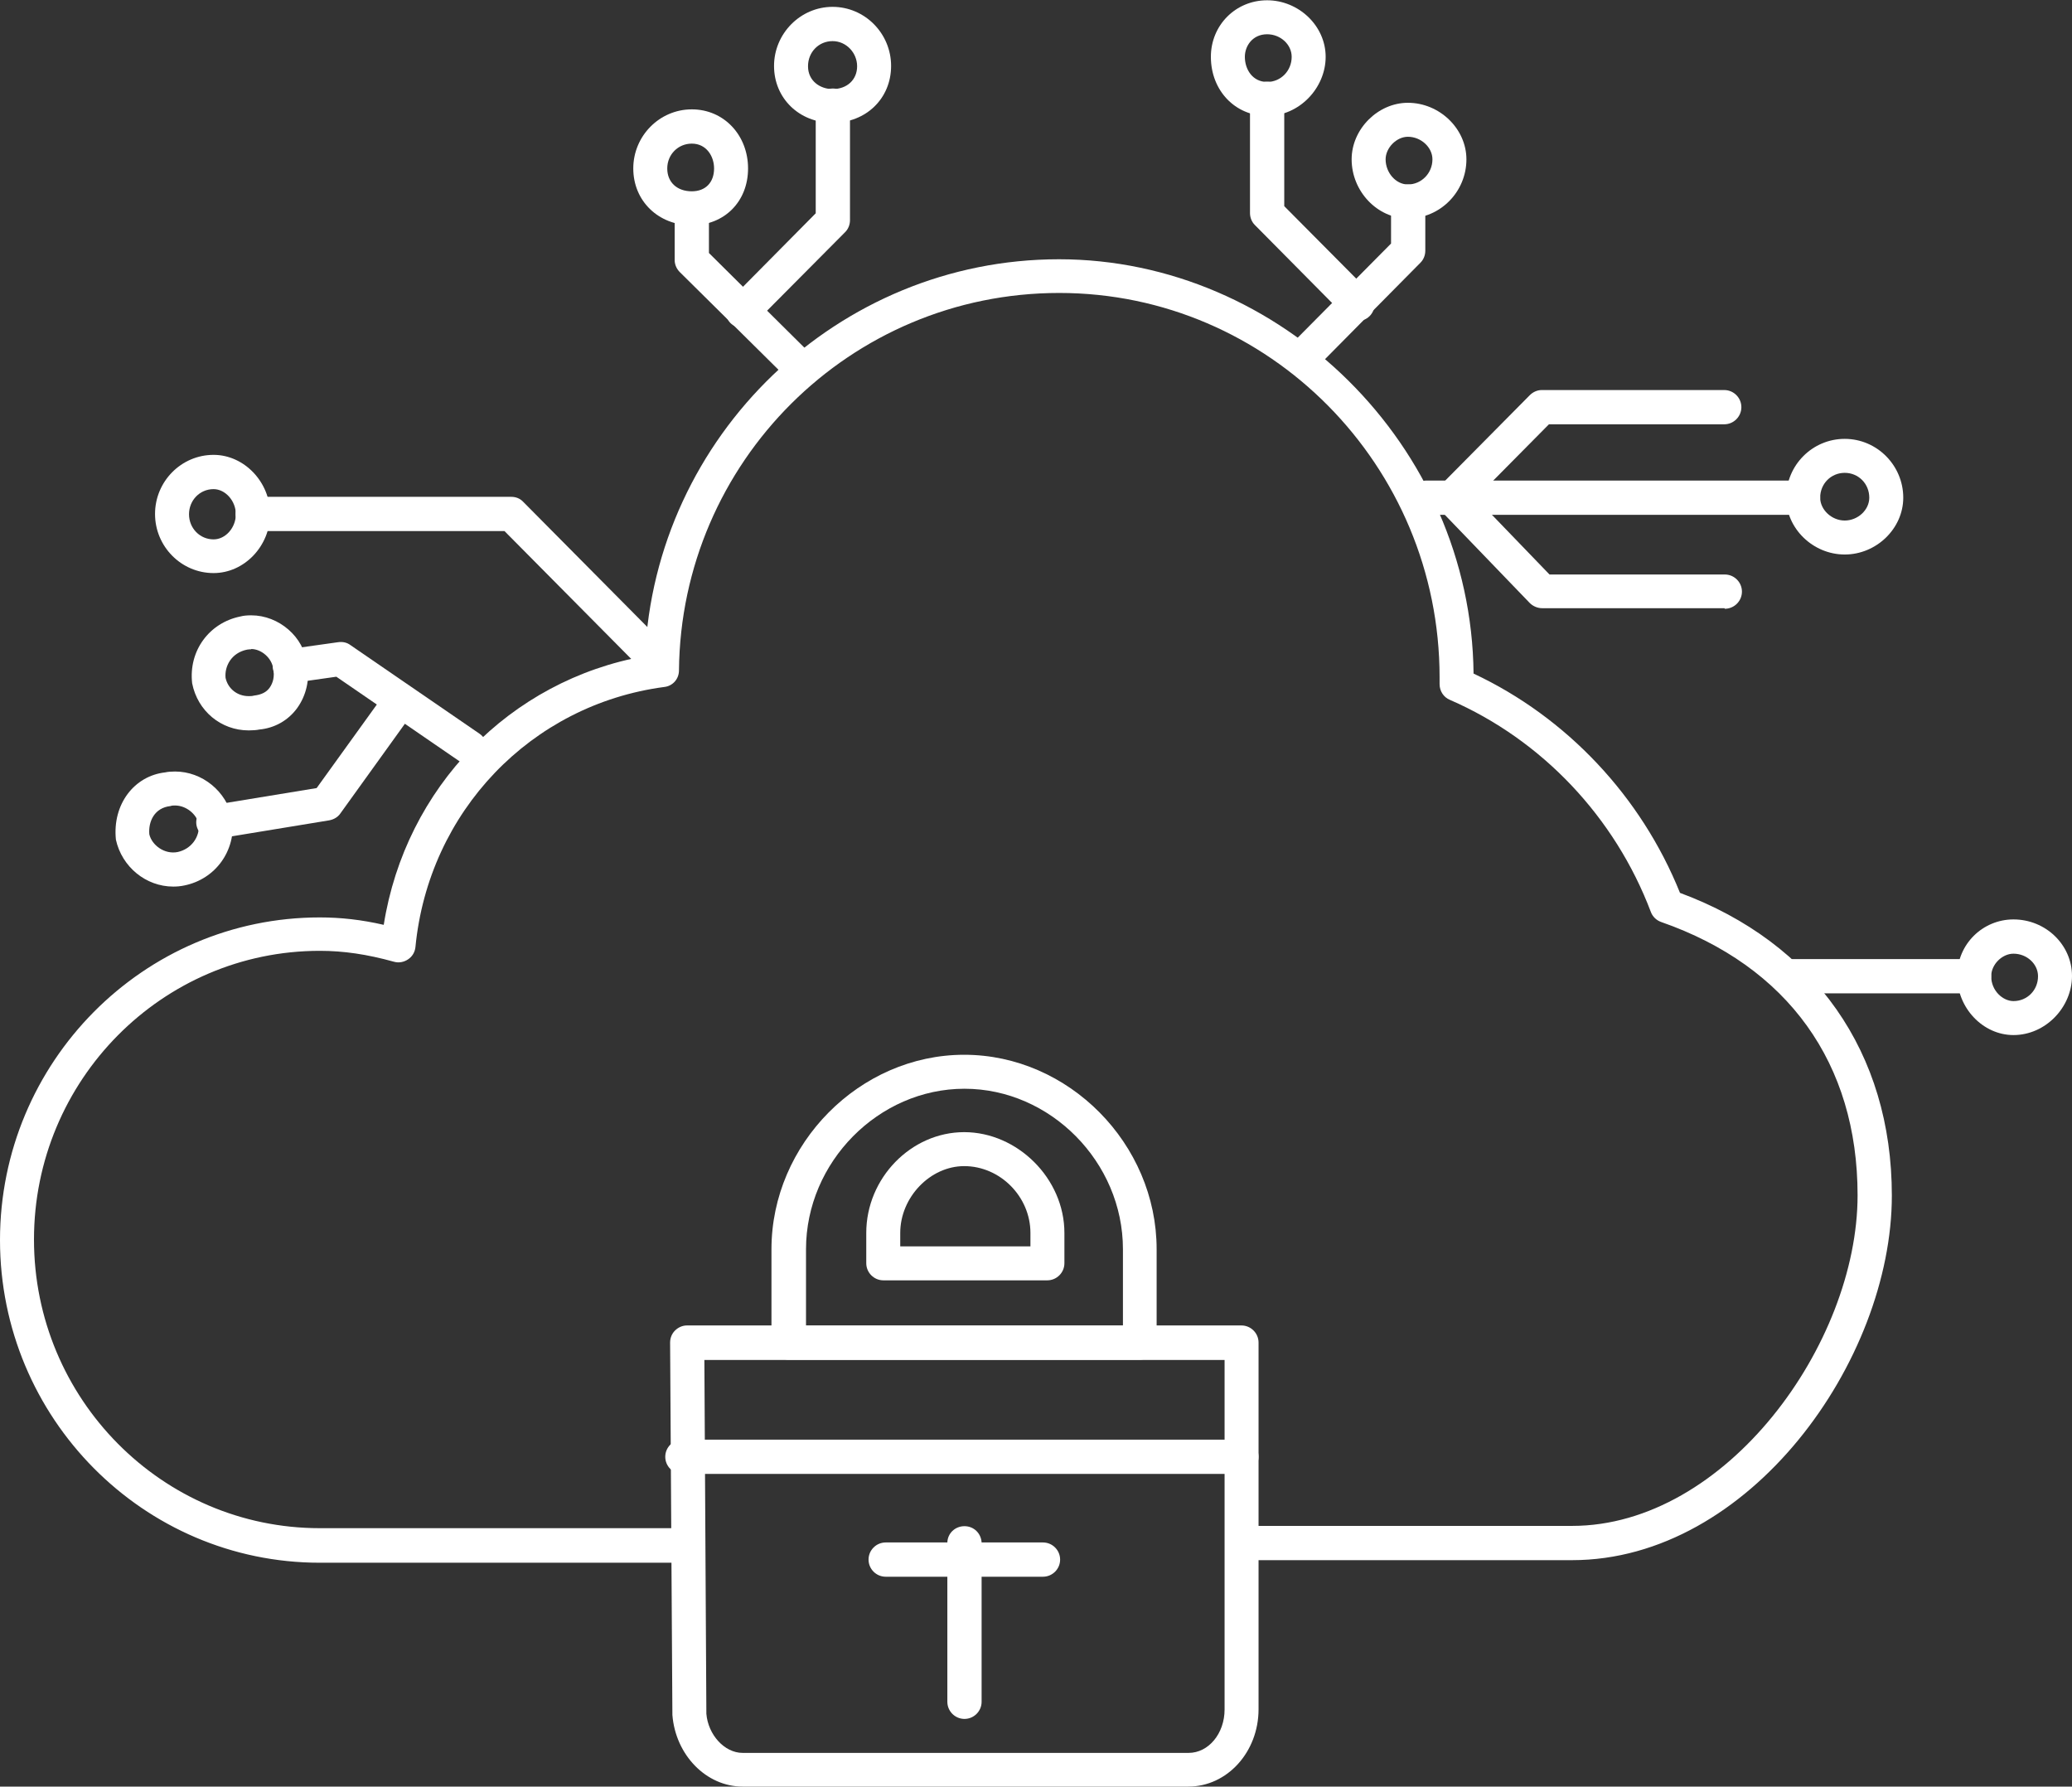 <?xml version="1.0" encoding="UTF-8"?>
<svg id="Layer_2" data-name="Layer 2" xmlns="http://www.w3.org/2000/svg" viewBox="0 0 72.57 62.57">
  <rect x="0" y="0" width="72.57" height="62.57" fill="#333333" stroke="none"/>
  <defs>
    <style>
      .cls-1 {
        fill: #fff;
      }
    </style>
  </defs>
  <g id="Layer_1-2" data-name="Layer 1">
    <g>
      <path class="cls-1" d="M23.82,54.73H11.2c-6.18,0-11.2-5.07-11.2-11.3s5.02-11.3,11.2-11.3c.73,0,1.46,.08,2.24,.26,.76-4.8,4.41-8.57,9.15-9.41,.35-7.71,6.75-13.9,14.5-13.9s14.44,6.5,14.52,14.51c3.26,1.53,5.87,4.3,7.23,7.68,4.72,1.75,7.42,5.6,7.42,10.6,0,5.79-4.99,12.77-11.2,12.77h-11.16c-.33,0-.6-.27-.6-.6s.27-.6,.6-.6h11.16c5.39,0,10-6.37,10-11.58,0-4.62-2.44-8.02-6.88-9.57-.17-.06-.3-.19-.36-.35-1.26-3.33-3.82-6.03-7.04-7.43-.22-.09-.36-.31-.36-.55v-.24c0-7.42-5.98-13.46-13.32-13.46s-13.25,5.93-13.32,13.22c0,.3-.22,.55-.52,.58-4.66,.62-8.25,4.36-8.71,9.11-.02,.18-.11,.33-.26,.43-.15,.1-.33,.13-.5,.08-.94-.26-1.76-.38-2.59-.38-5.52,0-10.01,4.53-10.01,10.11s4.49,10.11,10.01,10.11h12.62c.33,0,.6,.27,.6,.6s-.27,.6-.6,.6Z"/>
      <path class="cls-1" d="M41.63,62.57h-15.62c-1.27,0-2.35-1.1-2.46-2.51l-.08-13.04c0-.16,.06-.31,.17-.42,.11-.11,.26-.18,.42-.18h19.42c.33,0,.6,.27,.6,.6v12.84c0,1.5-1.1,2.71-2.46,2.71Zm-16.96-14.95l.07,12.4c.06,.73,.63,1.37,1.27,1.37h15.62c.7,0,1.26-.68,1.26-1.52v-12.24H24.67Z"/>
      <path class="cls-1" d="M39.92,47.62h-12.3c-.33,0-.6-.27-.6-.6v-3.27c0-3.69,3.09-6.81,6.75-6.81s6.74,3.12,6.74,6.81v3.27c0,.33-.27,.6-.6,.6Zm-11.7-1.19h11.11v-2.68c0-3.05-2.54-5.62-5.55-5.62s-5.55,2.57-5.55,5.62v2.68Z"/>
      <path class="cls-1" d="M36.69,44.84h-5.75c-.33,0-.6-.27-.6-.6v-1.06c0-1.92,1.57-3.53,3.43-3.53s3.51,1.62,3.51,3.53v1.06c0,.33-.27,.6-.6,.6Zm-5.15-1.19h4.55v-.47c0-1.27-1.06-2.34-2.32-2.34-1.19,0-2.24,1.09-2.24,2.34v.47Z"/>
      <path class="cls-1" d="M43.49,51.62H23.9c-.33,0-.6-.27-.6-.6s.27-.6,.6-.6h19.58c.33,0,.6,.27,.6,.6s-.27,.6-.6,.6Z"/>
      <path class="cls-1" d="M33.78,60.2c-.33,0-.6-.27-.6-.6v-4.38h-2.16c-.33,0-.6-.27-.6-.6s.27-.6,.6-.6h2.16c.01-.32,.27-.57,.6-.57s.58,.25,.6,.57h2.15c.33,0,.6,.27,.6,.6s-.27,.6-.6,.6h-2.15v4.38c0,.33-.27,.6-.6,.6Z"/>
      <path class="cls-1" d="M63.15,18.03h-13.19c-.33,0-.6-.27-.6-.6s.27-.6,.6-.6h13.19c.33,0,.6,.27,.6,.6s-.27,.6-.6,.6Z"/>
      <path class="cls-1" d="M50.85,18.03c-.15,0-.3-.06-.42-.17-.23-.23-.24-.61,0-.84l3.15-3.18c.11-.11,.26-.18,.42-.18h6.39c.33,0,.6,.27,.6,.6s-.27,.6-.6,.6h-6.14l-2.98,3.01c-.12,.12-.27,.18-.42,.18Z"/>
      <path class="cls-1" d="M64.61,19.42c-1.11,0-2.05-.91-2.05-1.99,0-1.14,.92-2.06,2.05-2.06s2.05,.93,2.05,2.06c0,1.08-.94,1.99-2.05,1.99Zm0-2.86c-.48,0-.86,.38-.86,.87,0,.42,.4,.8,.86,.8s.86-.37,.86-.8c0-.49-.38-.87-.86-.87Z"/>
      <path class="cls-1" d="M60.4,21.3h-6.39c-.16,0-.32-.07-.43-.18l-3.15-3.27c-.23-.24-.22-.62,.02-.84,.24-.23,.61-.22,.84,.02l2.98,3.09h6.14c.33,0,.6,.27,.6,.6s-.27,.6-.6,.6Z"/>
      <path class="cls-1" d="M22.69,23.42c-.15,0-.31-.06-.42-.18l-4.6-4.64H8.85c-.33,0-.6-.27-.6-.6s.27-.6,.6-.6h9.06c.16,0,.31,.06,.42,.18l4.78,4.82c.23,.23,.23,.61,0,.84-.12,.12-.27,.17-.42,.17Z"/>
      <path class="cls-1" d="M7.48,20.07c-1.13,0-2.05-.93-2.05-2.07s.92-2.07,2.05-2.07c1.07,0,1.98,.95,1.98,2.07s-.9,2.07-1.98,2.07Zm0-2.94c-.48,0-.86,.39-.86,.88s.38,.88,.86,.88c.42,0,.78-.41,.78-.88s-.37-.88-.78-.88Z"/>
      <path class="cls-1" d="M69.14,34.79h-6.55c-.33,0-.6-.27-.6-.6s.27-.6,.6-.6h6.55c.33,0,.6,.27,.6,.6s-.27,.6-.6,.6Z"/>
      <path class="cls-1" d="M70.52,36.25c-1.07,0-1.97-.95-1.97-2.07s.9-1.98,1.97-1.98c1.13,0,2.05,.89,2.05,1.98s-.92,2.07-2.05,2.07Zm0-2.85c-.4,0-.78,.38-.78,.79,0,.51,.41,.87,.78,.87,.48,0,.86-.38,.86-.87,0-.43-.39-.79-.86-.79Z"/>
      <path class="cls-1" d="M28.11,13.54c-.15,0-.3-.06-.42-.17l-3.88-3.84c-.11-.11-.18-.26-.18-.42v-1.8c0-.33,.27-.6,.6-.6s.6,.27,.6,.6v1.55l3.7,3.67c.23,.23,.24,.61,0,.84-.12,.12-.27,.18-.42,.18Z"/>
      <path class="cls-1" d="M16.46,26.78c-.12,0-.23-.03-.34-.1l-4.34-2.98-1.55,.22c-.32,.05-.63-.18-.67-.51-.05-.33,.18-.63,.51-.67l1.78-.25c.15-.02,.3,.01,.42,.1l4.53,3.11c.27,.19,.34,.56,.15,.83-.12,.17-.3,.26-.49,.26Z"/>
      <path class="cls-1" d="M26.01,11.49c-.15,0-.3-.06-.42-.17-.23-.23-.24-.61,0-.84l2.98-3.01V3.7c0-.33,.27-.6,.6-.6s.6,.27,.6,.6V7.71c0,.16-.06,.31-.17,.42l-3.16,3.18c-.12,.12-.27,.18-.42,.18Z"/>
      <path class="cls-1" d="M7.47,29.39c-.29,0-.54-.21-.59-.5-.05-.32,.17-.63,.49-.68l3.72-.61,2.45-3.4c.19-.27,.57-.33,.83-.14,.27,.19,.33,.57,.14,.83l-2.59,3.6c-.09,.13-.23,.21-.39,.24l-3.96,.65s-.06,0-.1,0Z"/>
      <path class="cls-1" d="M24.23,7.89c-1.17,0-2.05-.85-2.05-1.99s.92-2.07,2.05-2.07,1.97,.91,1.97,2.07-.83,1.99-1.97,1.99Zm0-2.86c-.48,0-.86,.38-.86,.87s.35,.8,.86,.8c.48,0,.78-.31,.78-.8,0-.43-.27-.87-.78-.87Z"/>
      <path class="cls-1" d="M8.71,25.58h0c-.97,0-1.79-.68-1.98-1.65-.13-1.14,.6-2.12,1.69-2.34,.11-.03,.24-.04,.38-.04,.97,0,1.85,.76,1.95,1.7,.11,.53-.02,1.11-.35,1.56-.31,.42-.78,.69-1.32,.74-.09,.02-.23,.03-.36,.03Zm.08-2.84s-.09,0-.13,.01c-.56,.11-.8,.59-.76,.99,.08,.37,.4,.64,.81,.64h0c.06,0,.12,0,.19-.02,.26-.03,.43-.12,.54-.27,.13-.18,.18-.41,.13-.67-.05-.38-.42-.69-.77-.69Z"/>
      <path class="cls-1" d="M29.16,4.3c-1.17,0-2.05-.86-2.05-1.99S28.03,.24,29.16,.24s2.05,.93,2.05,2.07-.88,1.99-2.05,1.99Zm0-2.86c-.48,0-.86,.38-.86,.88,0,.52,.43,.8,.86,.8,.51,0,.86-.33,.86-.8s-.38-.88-.86-.88Z"/>
      <path class="cls-1" d="M6.07,31.05c-.96,0-1.8-.69-2.01-1.64-.13-1.24,.64-2.24,1.73-2.36,.08-.02,.21-.03,.34-.03,.95,0,1.8,.69,2.01,1.64,.13,1.14-.6,2.13-1.68,2.35-.14,.03-.27,.04-.39,.04Zm.06-2.84c-.05,0-.11,0-.16,.02-.56,.06-.78,.54-.74,.99,.09,.38,.53,.71,.99,.62,.47-.1,.79-.52,.74-.99-.08-.34-.44-.64-.83-.64Z"/>
      <path class="cls-1" d="M45.59,13.12c-.15,0-.3-.06-.42-.17-.23-.23-.24-.61,0-.84l3.55-3.58v-1.47c0-.33,.27-.6,.6-.6s.6,.27,.6,.6v1.72c0,.16-.06,.31-.17,.42l-3.72,3.76c-.12,.12-.27,.18-.42,.18Z"/>
      <path class="cls-1" d="M47.53,11.25c-.15,0-.31-.06-.42-.18l-3.16-3.19c-.11-.11-.17-.26-.17-.42V3.46c0-.33,.27-.6,.6-.6s.6,.27,.6,.6v3.76l2.99,3.01c.23,.23,.23,.61,0,.84-.12,.12-.27,.17-.42,.17Z"/>
      <path class="cls-1" d="M49.31,7.65c-1.07,0-1.97-.95-1.97-2.07,0-1.06,.92-1.98,1.97-1.98,1.11,0,2.05,.91,2.05,1.98,0,1.14-.92,2.07-2.05,2.07Zm0-2.86c-.4,0-.78,.39-.78,.79,0,.47,.36,.88,.78,.88,.47,0,.86-.39,.86-.88,0-.42-.4-.79-.86-.79Z"/>
      <path class="cls-1" d="M44.38,4.06c-1.12,0-1.97-.89-1.97-2.07,0-1.11,.87-1.98,1.97-1.98s2.05,.89,2.05,1.98-.92,2.07-2.05,2.07Zm0-2.86c-.51,0-.78,.41-.78,.79,0,.44,.27,.88,.78,.88,.48,0,.86-.39,.86-.88,0-.43-.39-.79-.86-.79Z"/>
    </g>
  </g>
</svg>